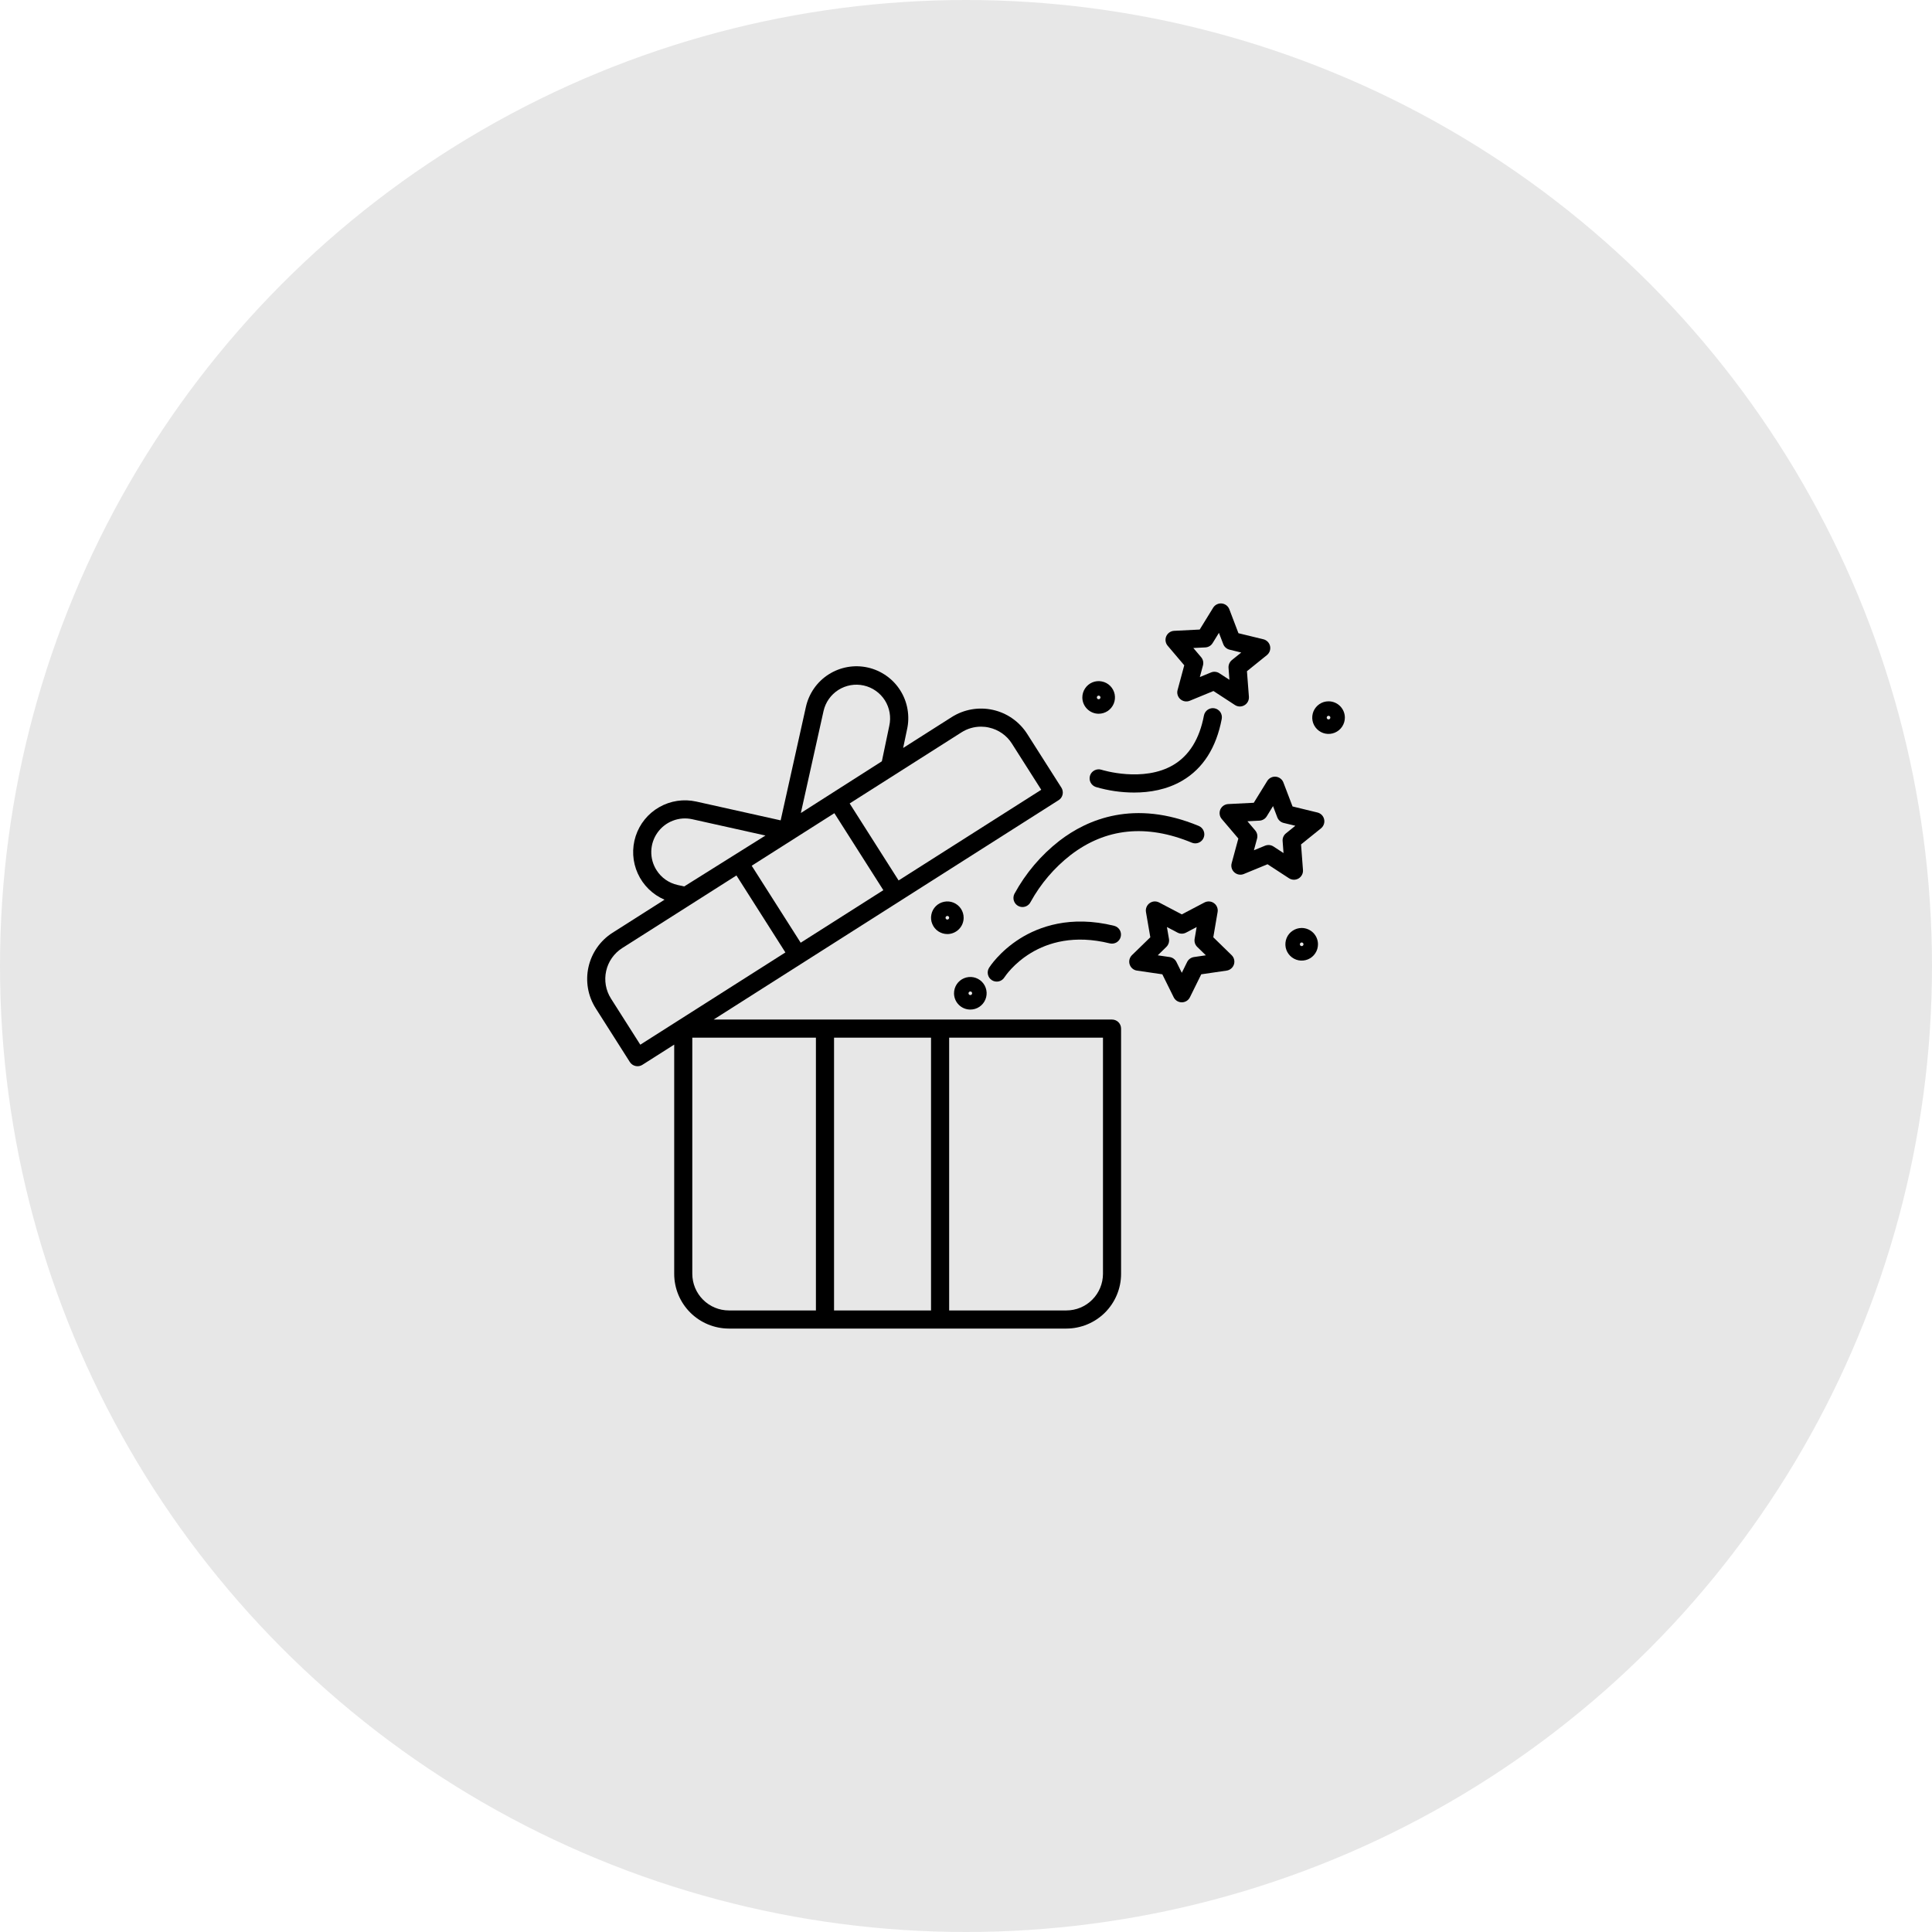 <svg width="60" height="60" viewBox="0 0 60 60" fill="none" xmlns="http://www.w3.org/2000/svg">
<rect width="60" height="60" fill="#1E1E1E"/>
<rect width="1920" height="4094" transform="translate(-240 -3322)" fill="white"/>
<circle cx="30" cy="30" r="30" fill="#121212" fill-opacity="0.1"/>
<g clip-path="url(#clip0_0_1)">
<path d="M34.535 31.663H22.162L32.876 24.85C32.907 24.831 32.934 24.805 32.956 24.775C32.977 24.744 32.992 24.71 33 24.674C33.008 24.638 33.009 24.601 33.002 24.564C32.996 24.528 32.983 24.493 32.963 24.462L31.901 22.793C31.659 22.413 31.276 22.144 30.836 22.046C30.397 21.948 29.936 22.029 29.556 22.27L28.048 23.229L28.168 22.657C28.215 22.451 28.22 22.237 28.184 22.028C28.149 21.819 28.072 21.62 27.959 21.441C27.845 21.261 27.698 21.106 27.525 20.985C27.351 20.863 27.156 20.776 26.949 20.73C26.742 20.684 26.528 20.679 26.319 20.716C26.111 20.753 25.911 20.831 25.733 20.945C25.554 21.059 25.4 21.207 25.279 21.381C25.158 21.555 25.073 21.751 25.027 21.958L24.244 25.477L21.622 24.893C21.23 24.806 20.821 24.868 20.473 25.067C20.125 25.265 19.864 25.587 19.741 25.968C19.618 26.35 19.641 26.763 19.807 27.128C19.973 27.493 20.269 27.783 20.637 27.941L19.022 28.968C18.642 29.21 18.374 29.593 18.276 30.032C18.178 30.472 18.258 30.933 18.5 31.313L19.561 32.983C19.581 33.014 19.607 33.041 19.637 33.062C19.667 33.083 19.701 33.098 19.738 33.106C19.773 33.114 19.811 33.115 19.847 33.109C19.884 33.103 19.918 33.089 19.95 33.069L20.938 32.441V39.561C20.938 40.011 21.117 40.443 21.436 40.762C21.754 41.08 22.186 41.259 22.637 41.26H33.117C33.568 41.259 33.999 41.08 34.318 40.762C34.636 40.443 34.816 40.011 34.816 39.561V31.944C34.816 31.907 34.809 31.871 34.795 31.837C34.781 31.802 34.76 31.771 34.734 31.745C34.708 31.719 34.677 31.698 34.642 31.684C34.608 31.67 34.572 31.663 34.535 31.663ZM29.858 22.745C30.039 22.629 30.25 22.567 30.465 22.567C30.549 22.567 30.633 22.576 30.714 22.595C30.86 22.627 30.998 22.688 31.12 22.773C31.243 22.859 31.347 22.968 31.426 23.094L32.337 24.527L27.907 27.343L26.387 24.952L29.858 22.745ZM25.576 22.081C25.637 21.81 25.803 21.575 26.037 21.426C26.272 21.278 26.555 21.228 26.826 21.289C27.097 21.35 27.332 21.516 27.481 21.75C27.629 21.985 27.678 22.268 27.618 22.539L27.387 23.643L24.871 25.249L25.576 22.081ZM25.912 25.254L27.433 27.645L24.866 29.277L23.345 26.886L25.912 25.254ZM20.389 27.024C20.278 26.849 20.221 26.646 20.226 26.439C20.231 26.232 20.297 26.031 20.416 25.862C20.534 25.693 20.701 25.562 20.894 25.488C21.087 25.413 21.297 25.397 21.499 25.442L23.772 25.948L21.249 27.529L21.045 27.484C20.91 27.454 20.783 27.398 20.671 27.32C20.558 27.241 20.463 27.14 20.389 27.024ZM19.885 32.444L18.974 31.011C18.813 30.757 18.759 30.449 18.825 30.155C18.89 29.861 19.07 29.605 19.324 29.443L22.871 27.188L24.391 29.579L19.885 32.444ZM25.339 40.697H22.637C22.335 40.697 22.047 40.577 21.834 40.364C21.62 40.151 21.501 39.862 21.5 39.561V32.225H25.339L25.339 40.697ZM28.914 40.697H25.902V32.225H28.914V40.697ZM34.254 39.561C34.253 39.862 34.133 40.151 33.92 40.364C33.707 40.577 33.419 40.697 33.117 40.697H29.477V32.225H34.254V39.561Z" fill="black"/>
<path d="M37.68 29.108L37.814 28.323C37.823 28.272 37.817 28.219 37.797 28.17C37.778 28.122 37.745 28.079 37.702 28.049C37.66 28.018 37.61 27.999 37.557 27.996C37.505 27.992 37.453 28.003 37.406 28.027L36.702 28.397L35.997 28.027C35.951 28.003 35.898 27.992 35.846 27.995C35.794 27.999 35.744 28.018 35.701 28.049C35.659 28.079 35.626 28.121 35.606 28.17C35.586 28.219 35.58 28.272 35.589 28.323L35.724 29.108L35.154 29.663C35.116 29.7 35.09 29.747 35.077 29.797C35.065 29.848 35.066 29.902 35.083 29.952C35.099 30.002 35.129 30.046 35.169 30.08C35.209 30.114 35.258 30.136 35.31 30.143L36.097 30.258L36.45 30.971C36.473 31.018 36.509 31.058 36.553 31.086C36.598 31.113 36.649 31.128 36.702 31.128C36.754 31.128 36.806 31.113 36.85 31.086C36.895 31.058 36.931 31.018 36.954 30.971L37.306 30.258L38.094 30.143C38.145 30.136 38.194 30.114 38.234 30.08C38.275 30.046 38.304 30.002 38.321 29.952C38.337 29.902 38.339 29.848 38.326 29.797C38.314 29.747 38.287 29.7 38.249 29.663L37.68 29.108ZM37.079 29.722C37.034 29.729 36.991 29.746 36.954 29.773C36.917 29.8 36.887 29.835 36.867 29.876L36.702 30.211L36.536 29.876C36.516 29.835 36.486 29.8 36.449 29.773C36.413 29.746 36.37 29.729 36.325 29.722L35.955 29.668L36.222 29.407C36.255 29.375 36.279 29.336 36.293 29.293C36.307 29.25 36.311 29.203 36.303 29.158L36.24 28.79L36.571 28.964C36.611 28.985 36.656 28.996 36.702 28.996C36.747 28.996 36.792 28.985 36.833 28.964L37.163 28.79L37.1 29.158C37.093 29.203 37.096 29.25 37.11 29.293C37.124 29.336 37.148 29.375 37.181 29.407L37.449 29.668L37.079 29.722Z" fill="black"/>
<path d="M40.914 25.233L40.141 25.045L39.857 24.301C39.839 24.252 39.807 24.209 39.765 24.178C39.723 24.146 39.673 24.126 39.621 24.121C39.569 24.116 39.516 24.126 39.469 24.15C39.422 24.173 39.383 24.209 39.355 24.254L38.937 24.931L38.142 24.971C38.09 24.974 38.039 24.991 37.996 25.021C37.953 25.051 37.919 25.092 37.898 25.14C37.878 25.189 37.871 25.242 37.879 25.294C37.886 25.346 37.908 25.394 37.942 25.434L38.458 26.041L38.25 26.809C38.236 26.86 38.237 26.913 38.252 26.963C38.267 27.014 38.296 27.059 38.336 27.093C38.375 27.128 38.423 27.151 38.475 27.16C38.527 27.169 38.58 27.163 38.628 27.143L39.364 26.84L40.031 27.275C40.075 27.304 40.126 27.319 40.179 27.321C40.231 27.322 40.283 27.308 40.328 27.282C40.373 27.255 40.41 27.216 40.434 27.169C40.459 27.123 40.469 27.07 40.465 27.018L40.405 26.224L41.025 25.725C41.065 25.692 41.096 25.648 41.113 25.599C41.131 25.549 41.134 25.496 41.122 25.445C41.111 25.393 41.085 25.346 41.049 25.309C41.012 25.272 40.965 25.245 40.914 25.233ZM39.937 25.88C39.901 25.908 39.873 25.945 39.855 25.987C39.837 26.029 39.829 26.075 39.833 26.12L39.861 26.493L39.548 26.288C39.51 26.264 39.466 26.248 39.421 26.244C39.375 26.24 39.329 26.247 39.287 26.264L38.941 26.406L39.039 26.045C39.051 26.001 39.052 25.955 39.042 25.91C39.032 25.866 39.011 25.824 38.982 25.79L38.74 25.505L39.113 25.486C39.159 25.484 39.203 25.47 39.242 25.447C39.282 25.424 39.315 25.392 39.339 25.353L39.535 25.034L39.668 25.384C39.684 25.426 39.711 25.464 39.745 25.494C39.779 25.525 39.82 25.546 39.864 25.557L40.228 25.645L39.937 25.88Z" fill="black"/>
<path d="M36.778 20.661L36.571 21.429C36.557 21.48 36.557 21.533 36.573 21.584C36.588 21.634 36.617 21.679 36.656 21.713C36.695 21.748 36.744 21.771 36.795 21.78C36.847 21.788 36.9 21.783 36.949 21.763L37.685 21.46L38.352 21.895C38.395 21.924 38.447 21.939 38.499 21.941C38.551 21.942 38.603 21.928 38.648 21.901C38.694 21.875 38.73 21.836 38.755 21.789C38.779 21.743 38.789 21.69 38.786 21.638L38.725 20.845L39.345 20.345C39.386 20.312 39.416 20.268 39.434 20.219C39.451 20.169 39.454 20.116 39.443 20.065C39.431 20.013 39.406 19.966 39.369 19.929C39.332 19.892 39.286 19.865 39.235 19.853L38.461 19.665L38.178 18.921C38.159 18.872 38.127 18.829 38.085 18.797C38.043 18.766 37.994 18.746 37.941 18.741C37.889 18.736 37.837 18.746 37.789 18.77C37.742 18.793 37.703 18.829 37.675 18.874L37.258 19.551L36.463 19.591C36.41 19.594 36.36 19.611 36.317 19.641C36.274 19.671 36.24 19.712 36.219 19.76C36.198 19.809 36.191 19.862 36.199 19.913C36.207 19.965 36.229 20.014 36.263 20.054L36.778 20.661ZM37.434 20.106C37.48 20.103 37.524 20.09 37.563 20.067C37.602 20.044 37.635 20.011 37.659 19.972L37.855 19.654L37.989 20.003C38.005 20.046 38.031 20.084 38.066 20.114C38.1 20.144 38.141 20.166 38.185 20.176L38.548 20.265L38.257 20.499C38.222 20.528 38.194 20.565 38.176 20.607C38.158 20.648 38.15 20.694 38.153 20.74L38.181 21.112L37.868 20.908C37.83 20.883 37.786 20.868 37.741 20.864C37.696 20.859 37.65 20.866 37.608 20.884L37.262 21.026L37.359 20.665C37.371 20.621 37.372 20.575 37.362 20.53C37.352 20.485 37.332 20.444 37.302 20.409L37.06 20.124L37.434 20.106Z" fill="black"/>
<path d="M31.676 29.148C31.041 29.548 30.73 30.032 30.718 30.053C30.678 30.116 30.664 30.192 30.681 30.265C30.697 30.338 30.741 30.401 30.804 30.441C30.867 30.481 30.944 30.494 31.017 30.478C31.089 30.462 31.153 30.417 31.192 30.354C31.235 30.288 32.252 28.75 34.467 29.298C34.539 29.315 34.615 29.303 34.679 29.265C34.742 29.226 34.788 29.164 34.805 29.092C34.823 29.02 34.812 28.944 34.774 28.88C34.736 28.817 34.674 28.771 34.602 28.752C33.24 28.415 32.259 28.782 31.676 29.148Z" fill="black"/>
<path d="M37.013 26.17C37.081 26.199 37.159 26.199 37.228 26.17C37.297 26.142 37.352 26.087 37.38 26.018C37.409 25.949 37.409 25.872 37.38 25.803C37.352 25.734 37.297 25.679 37.228 25.65C35.226 24.82 33.771 25.442 32.903 26.11C32.327 26.558 31.85 27.121 31.502 27.762C31.486 27.795 31.476 27.831 31.474 27.868C31.471 27.905 31.476 27.942 31.488 27.977C31.5 28.012 31.518 28.044 31.542 28.072C31.567 28.1 31.596 28.123 31.629 28.139C31.662 28.156 31.698 28.166 31.735 28.168C31.772 28.171 31.809 28.166 31.844 28.154C31.879 28.142 31.911 28.124 31.939 28.099C31.967 28.075 31.99 28.046 32.006 28.012C32.316 27.448 32.738 26.952 33.246 26.556C34.337 25.716 35.605 25.586 37.013 26.17Z" fill="black"/>
<path d="M33.852 24.086C33.829 24.157 33.835 24.235 33.869 24.301C33.903 24.367 33.962 24.418 34.033 24.441C34.42 24.555 34.822 24.613 35.225 24.613C35.696 24.613 36.239 24.528 36.726 24.239C37.364 23.861 37.773 23.218 37.942 22.327C37.949 22.29 37.949 22.253 37.941 22.217C37.934 22.18 37.919 22.146 37.899 22.115C37.878 22.085 37.851 22.058 37.82 22.038C37.789 22.018 37.755 22.004 37.718 21.997C37.682 21.99 37.645 21.99 37.608 21.998C37.572 22.006 37.538 22.02 37.507 22.041C37.477 22.062 37.45 22.089 37.43 22.12C37.41 22.151 37.396 22.185 37.389 22.222C37.252 22.947 36.933 23.462 36.442 23.754C35.508 24.31 34.226 23.912 34.206 23.905C34.135 23.883 34.058 23.889 33.992 23.923C33.925 23.957 33.875 24.015 33.852 24.086Z" fill="black"/>
<path d="M30.134 31.353C30.235 31.353 30.332 31.324 30.416 31.268C30.499 31.212 30.564 31.133 30.602 31.041C30.641 30.948 30.651 30.846 30.631 30.748C30.612 30.65 30.564 30.56 30.493 30.489C30.422 30.418 30.332 30.37 30.233 30.35C30.135 30.331 30.033 30.341 29.941 30.379C29.848 30.417 29.769 30.482 29.713 30.566C29.658 30.649 29.628 30.747 29.628 30.847C29.628 30.981 29.681 31.11 29.776 31.205C29.871 31.3 30 31.353 30.134 31.353ZM30.134 30.791C30.145 30.791 30.156 30.794 30.166 30.8C30.175 30.806 30.182 30.815 30.186 30.826C30.19 30.836 30.192 30.847 30.189 30.858C30.187 30.869 30.182 30.879 30.174 30.887C30.166 30.894 30.156 30.9 30.145 30.902C30.134 30.904 30.123 30.903 30.113 30.899C30.103 30.894 30.094 30.887 30.088 30.878C30.082 30.869 30.078 30.858 30.078 30.847C30.078 30.832 30.084 30.818 30.095 30.807C30.105 30.797 30.12 30.791 30.134 30.791Z" fill="black"/>
<path d="M34.12 22.166C34.22 22.166 34.318 22.136 34.401 22.081C34.484 22.025 34.549 21.946 34.588 21.853C34.626 21.761 34.636 21.659 34.617 21.561C34.597 21.462 34.549 21.372 34.478 21.301C34.407 21.23 34.317 21.182 34.218 21.163C34.12 21.143 34.018 21.153 33.926 21.191C33.833 21.23 33.754 21.295 33.699 21.378C33.643 21.461 33.613 21.559 33.613 21.659C33.613 21.794 33.667 21.922 33.762 22.017C33.857 22.112 33.985 22.166 34.12 22.166ZM34.12 21.603C34.131 21.603 34.142 21.607 34.151 21.613C34.16 21.619 34.167 21.628 34.171 21.638C34.176 21.648 34.177 21.66 34.175 21.67C34.172 21.681 34.167 21.691 34.159 21.699C34.151 21.707 34.142 21.712 34.131 21.714C34.12 21.716 34.108 21.715 34.098 21.711C34.088 21.707 34.079 21.7 34.073 21.691C34.067 21.681 34.064 21.671 34.064 21.659C34.064 21.645 34.07 21.63 34.08 21.62C34.091 21.609 34.105 21.604 34.12 21.603Z" fill="black"/>
<path d="M41.259 21.78C41.159 21.78 41.061 21.809 40.978 21.865C40.894 21.921 40.83 22 40.791 22.092C40.753 22.185 40.743 22.287 40.762 22.385C40.782 22.483 40.83 22.573 40.901 22.644C40.972 22.715 41.062 22.764 41.16 22.783C41.259 22.802 41.36 22.793 41.453 22.754C41.545 22.716 41.625 22.651 41.68 22.568C41.736 22.484 41.766 22.386 41.766 22.286C41.766 22.152 41.712 22.023 41.617 21.928C41.522 21.833 41.393 21.78 41.259 21.78ZM41.259 22.342C41.248 22.342 41.237 22.339 41.228 22.333C41.219 22.327 41.212 22.318 41.207 22.308C41.203 22.297 41.202 22.286 41.204 22.275C41.206 22.264 41.212 22.254 41.219 22.247C41.227 22.239 41.237 22.233 41.248 22.231C41.259 22.229 41.27 22.23 41.281 22.234C41.291 22.239 41.3 22.246 41.306 22.255C41.312 22.264 41.315 22.275 41.315 22.286C41.315 22.301 41.309 22.315 41.299 22.326C41.288 22.336 41.274 22.342 41.259 22.342Z" fill="black"/>
<path d="M29.927 28.501C29.927 28.401 29.897 28.303 29.842 28.22C29.786 28.137 29.707 28.072 29.614 28.033C29.522 27.995 29.42 27.985 29.322 28.005C29.223 28.024 29.133 28.072 29.062 28.143C28.991 28.214 28.943 28.304 28.924 28.403C28.904 28.501 28.914 28.603 28.953 28.695C28.991 28.788 29.056 28.867 29.139 28.923C29.223 28.978 29.321 29.008 29.421 29.008C29.555 29.008 29.684 28.954 29.779 28.859C29.874 28.764 29.927 28.636 29.927 28.501ZM29.421 28.558C29.41 28.558 29.399 28.554 29.39 28.548C29.381 28.542 29.373 28.533 29.369 28.523C29.365 28.513 29.364 28.502 29.366 28.491C29.368 28.48 29.373 28.47 29.381 28.462C29.389 28.454 29.399 28.449 29.41 28.447C29.421 28.444 29.432 28.445 29.442 28.45C29.452 28.454 29.461 28.461 29.467 28.47C29.473 28.479 29.477 28.49 29.477 28.501C29.477 28.516 29.471 28.53 29.46 28.541C29.45 28.551 29.435 28.557 29.421 28.557L29.421 28.558Z" fill="black"/>
<path d="M40.425 28.819C40.325 28.819 40.227 28.849 40.144 28.905C40.06 28.96 39.995 29.039 39.957 29.132C39.919 29.225 39.909 29.326 39.928 29.425C39.948 29.523 39.996 29.613 40.067 29.684C40.138 29.755 40.228 29.803 40.326 29.823C40.424 29.842 40.526 29.832 40.619 29.794C40.711 29.756 40.791 29.691 40.846 29.607C40.902 29.524 40.931 29.426 40.931 29.326C40.931 29.192 40.878 29.063 40.783 28.968C40.688 28.873 40.559 28.82 40.425 28.819ZM40.425 29.382C40.414 29.382 40.403 29.378 40.394 29.372C40.385 29.366 40.377 29.358 40.373 29.347C40.369 29.337 40.368 29.326 40.37 29.315C40.372 29.304 40.378 29.294 40.386 29.286C40.393 29.278 40.403 29.273 40.414 29.271C40.425 29.269 40.436 29.27 40.447 29.274C40.457 29.278 40.465 29.285 40.472 29.295C40.478 29.304 40.481 29.315 40.481 29.326C40.481 29.341 40.475 29.355 40.465 29.365C40.454 29.376 40.44 29.382 40.425 29.382Z" fill="black"/>
</g>
<defs>
<clipPath id="clip0_0_1">
<rect width="24" height="24" fill="white" transform="translate(18 18)"/>
</clipPath>
</defs>
</svg>
